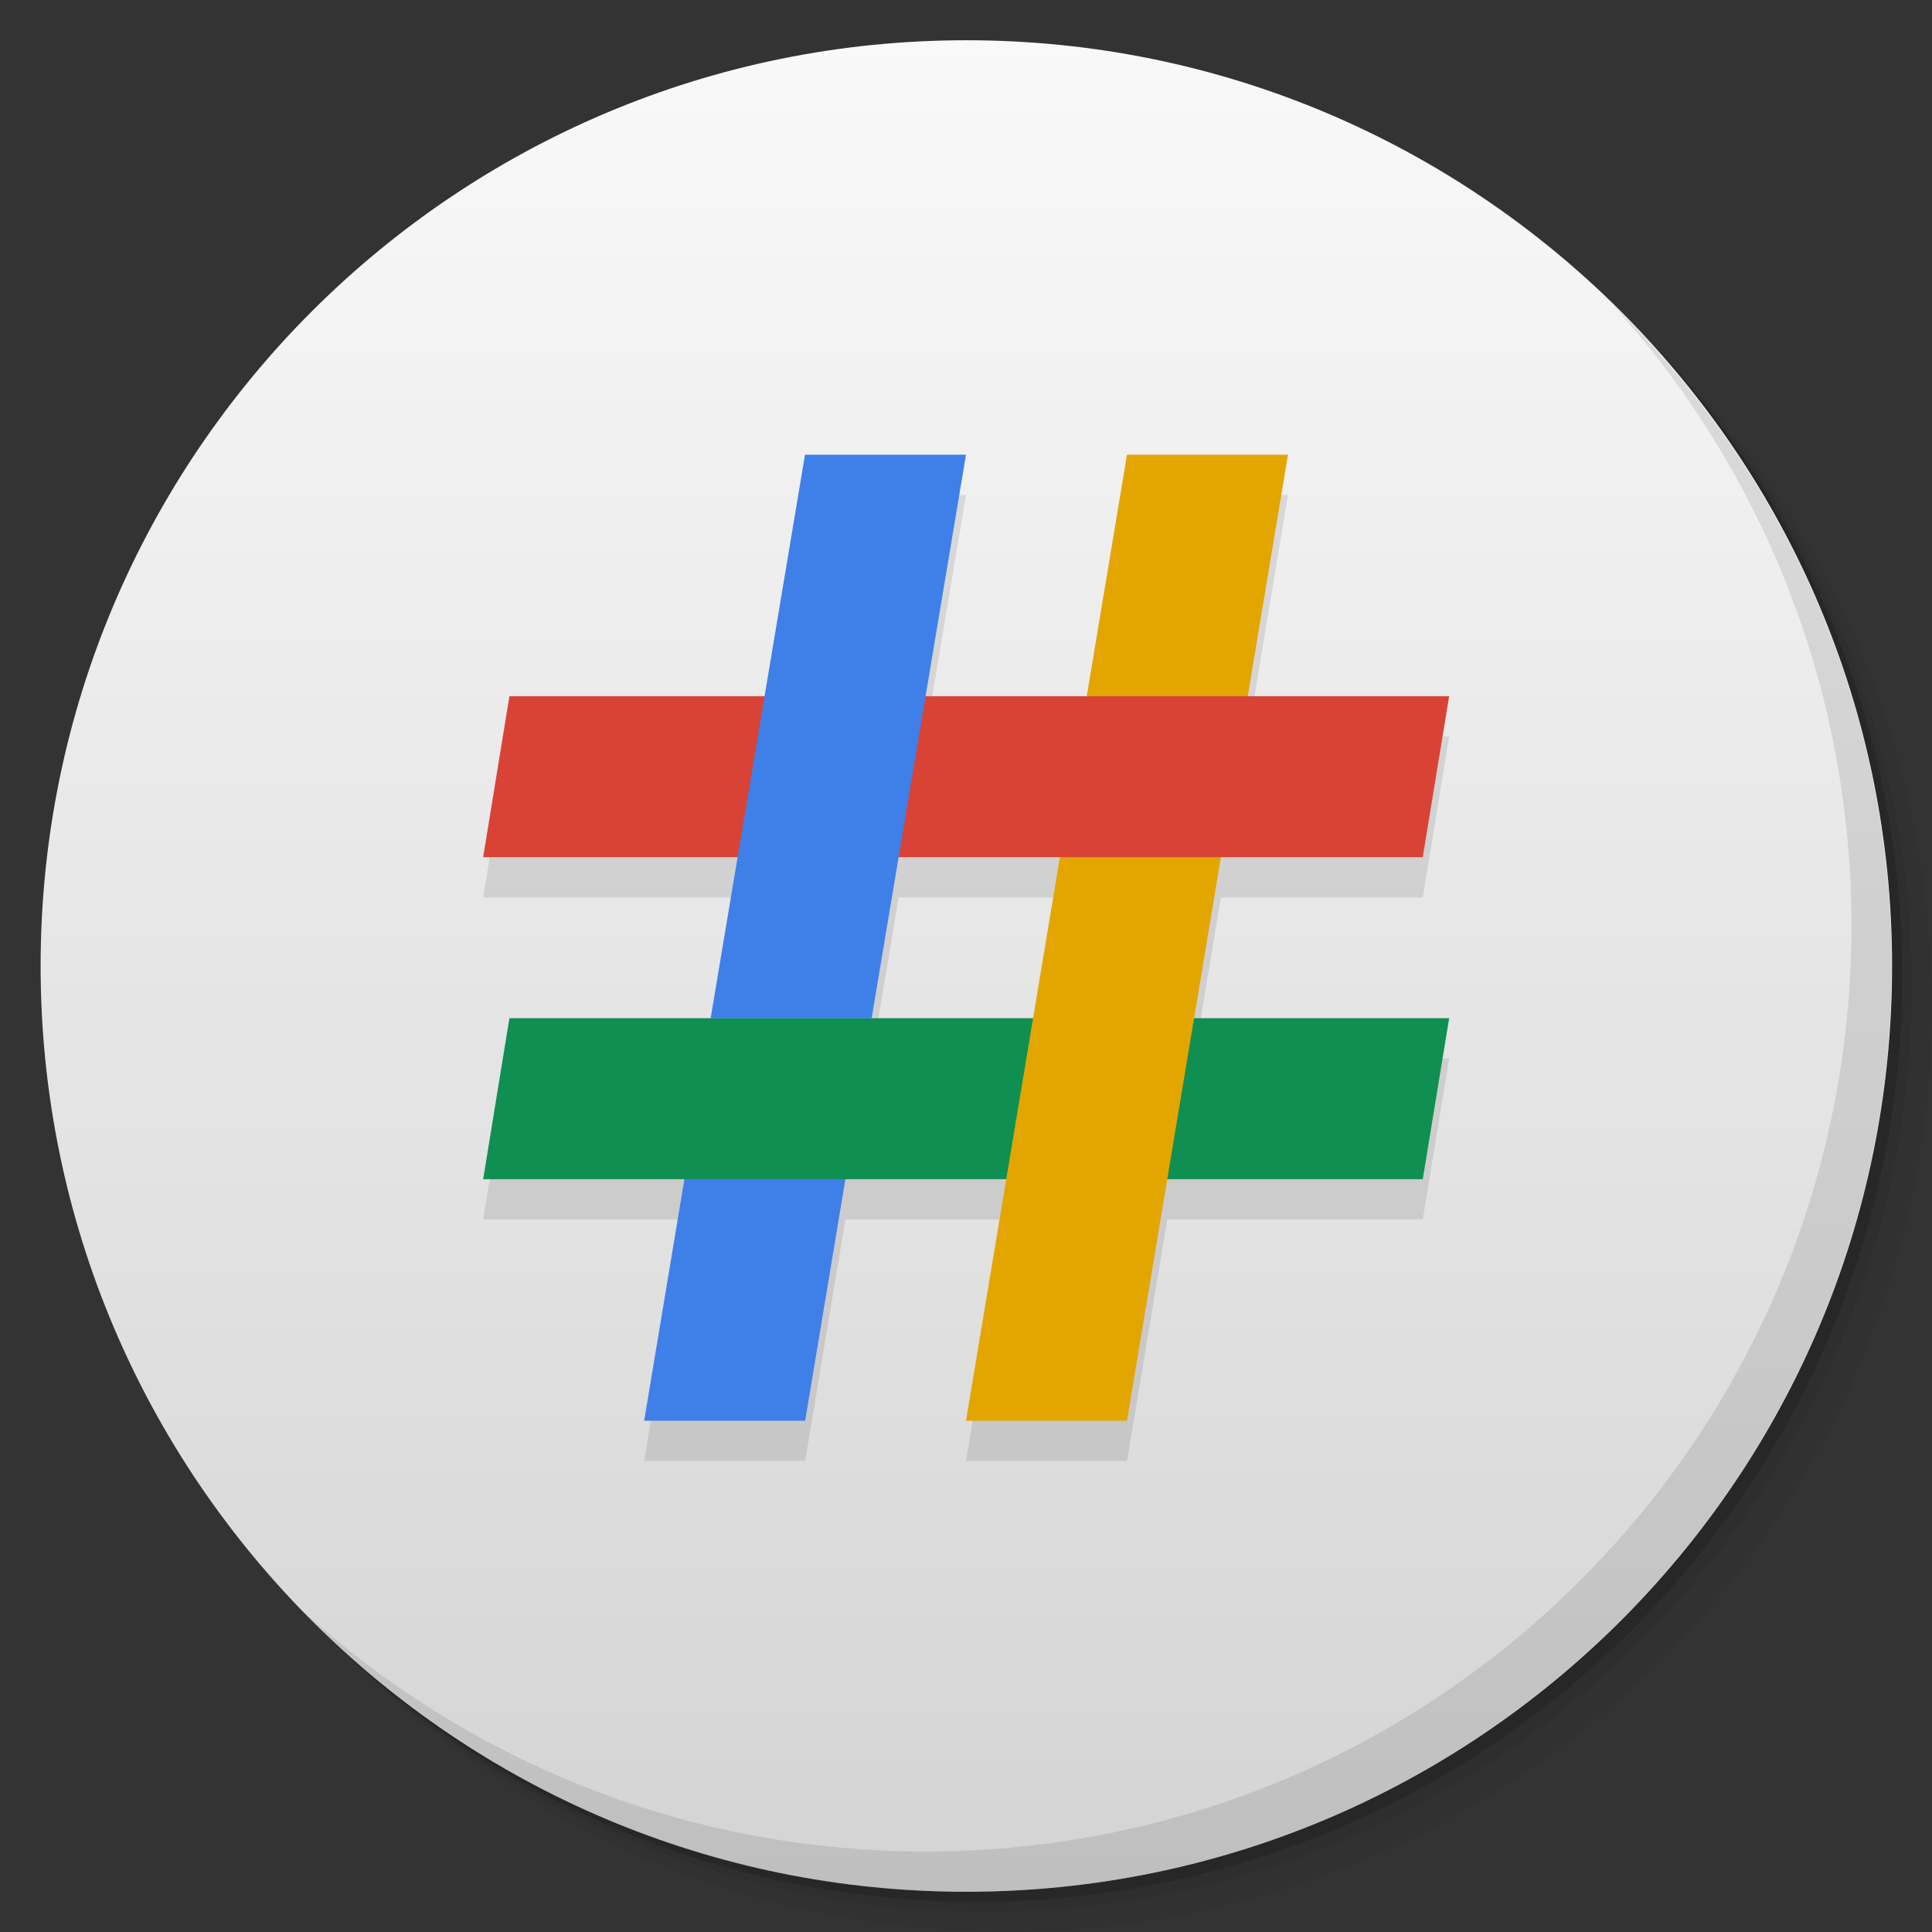 <svg viewBox="0 0 48 48"><rect x="0" y="0" width="48" height="48" fill="#333333" stroke="none"/><defs><linearGradient id="1" gradientUnits="userSpaceOnUse" y1="15" x2="0" y2="11" gradientTransform="matrix(15.333,0,0,11.5,415,-125.5)"><stop/><stop offset="1" stop-opacity="0"/></linearGradient><clipPath id="clipPath-874720809"><g transform="translate(0,-1004.362)"><path d="m -24 13 c 0 1.105 -0.672 2 -1.5 2 -0.828 0 -1.5 -0.895 -1.5 -2 0 -1.105 0.672 -2 1.5 -2 0.828 0 1.5 0.895 1.5 2 z" transform="matrix(15.333,0,0,11.5,415,878.862)" fill="#1890d0"/></g></clipPath><clipPath id="clipPath-885087829"><g transform="translate(0,-1004.362)"><path d="m -24 13 c 0 1.105 -0.672 2 -1.5 2 -0.828 0 -1.5 -0.895 -1.5 -2 0 -1.105 0.672 -2 1.5 -2 0.828 0 1.5 0.895 1.5 2 z" transform="matrix(15.333,0,0,11.5,415,878.862)" fill="#1890d0"/></g></clipPath></defs><g><g transform="translate(0,-1004.362)"><path d="m 25 1006.36 c -12.703 0 -23 10.298 -23 23 0 6.367 2.601 12.12 6.781 16.281 4.085 3.712 9.514 5.969 15.469 5.969 12.703 0 23 -10.297 23 -23 0 -5.954 -2.256 -11.384 -5.969 -15.469 -4.165 -4.181 -9.914 -6.781 -16.281 -6.781 z m 16.281 6.781 c 3.854 4.113 6.219 9.637 6.219 15.719 0 12.703 -10.297 23 -23 23 -6.081 0 -11.606 -2.364 -15.719 -6.219 4.16 4.144 9.883 6.719 16.219 6.719 12.703 0 23 -10.297 23 -23 0 -6.335 -2.575 -12.06 -6.719 -16.219 z" opacity="0.05"/><path d="m 41.28 1013.14 c 3.712 4.085 5.969 9.514 5.969 15.469 0 12.703 -10.297 23 -23 23 -5.954 0 -11.384 -2.256 -15.469 -5.969 4.113 3.854 9.637 6.219 15.719 6.219 12.703 0 23 -10.297 23 -23 0 -6.081 -2.364 -11.606 -6.219 -15.719 z" opacity="0.1"/><path transform="matrix(15.333,0,0,11.5,415.25,879.112)" d="m -24 13 a 1.5 2 0 1 1 -3 0 1.5 2 0 1 1 3 0 z" opacity="0.2"/></g></g><g><g transform="translate(0,-1004.362)"><path d="m -24 13 c 0 1.105 -0.672 2 -1.5 2 -0.828 0 -1.5 -0.895 -1.5 -2 0 -1.105 0.672 -2 1.5 -2 0.828 0 1.5 0.895 1.5 2 z" transform="matrix(15.333,0,0,11.5,415,878.862)" fill="#f9f9f9"/></g></g><g><path d="m 47 24 c 0 12.703 -10.297 23 -23 23 -12.703 0 -23 -10.297 -23 -23 0 -12.703 10.297 -23 23 -23 12.703 0 23 10.297 23 23 z" opacity="0.15" fill="url(#1)"/></g><g><g clip-path="url(#clipPath-874720809)"><g transform="translate(0,1)"><g opacity="0.1"><!-- color: #f9f9f9 --><g><path d="m 17.656 25.297 l -0.652 4 l -1 6 l 4 0 l 1 -6 l 0.652 -4 m -4 0" fill="#000" stroke="none" fill-rule="nonzero" fill-opacity="1"/><path d="m 12.656 25.297 l -0.652 4 l 23.344 0 l 0.656 -4 m -23.348 0" fill="#000" stroke="none" fill-rule="nonzero" fill-opacity="1"/><path d="m 28 11.297 l 4 0 l -4 24 l -4 0 m 4 -24" fill="#000" stroke="none" fill-rule="nonzero" fill-opacity="1"/><path d="m 12.656 17.297 l -0.652 4 l 23.344 0 l 0.656 -4 m -23.348 0" fill="#000" stroke="none" fill-rule="nonzero" fill-opacity="1"/><path d="m 20 11.297 l -2.344 14 l 4 0 l 2.344 -14 m -4 0" fill="#000" stroke="none" fill-rule="nonzero" fill-opacity="1"/></g></g></g></g></g><g><g clip-path="url(#clipPath-885087829)"><!-- color: #f9f9f9 --><g><path d="m 17.656 25.297 l -0.652 4 l -1 6 l 4 0 l 1 -6 l 0.652 -4 m -4 0" fill="#3f7fe8" stroke="none" fill-rule="nonzero" fill-opacity="1"/><path d="m 12.656 25.297 l -0.652 4 l 23.344 0 l 0.656 -4 m -23.348 0" fill="#0f8f52" stroke="none" fill-rule="nonzero" fill-opacity="1"/><path d="m 28 11.297 l 4 0 l -4 24 l -4 0 m 4 -24" fill="#e3a600" stroke="none" fill-rule="nonzero" fill-opacity="1"/><path d="m 12.656 17.297 l -0.652 4 l 23.344 0 l 0.656 -4 m -23.348 0" fill="#d94336" stroke="none" fill-rule="nonzero" fill-opacity="1"/><path d="m 20 11.297 l -2.344 14 l 4 0 l 2.344 -14 m -4 0" fill="#3f7fe8" stroke="none" fill-rule="nonzero" fill-opacity="1"/></g></g></g><g><path d="m 40.03 7.531 c 3.712 4.084 5.969 9.514 5.969 15.469 0 12.703 -10.297 23 -23 23 c -5.954 0 -11.384 -2.256 -15.469 -5.969 4.178 4.291 10.01 6.969 16.469 6.969 c 12.703 0 23 -10.298 23 -23 0 -6.462 -2.677 -12.291 -6.969 -16.469 z" opacity="0.1"/></g></svg>
